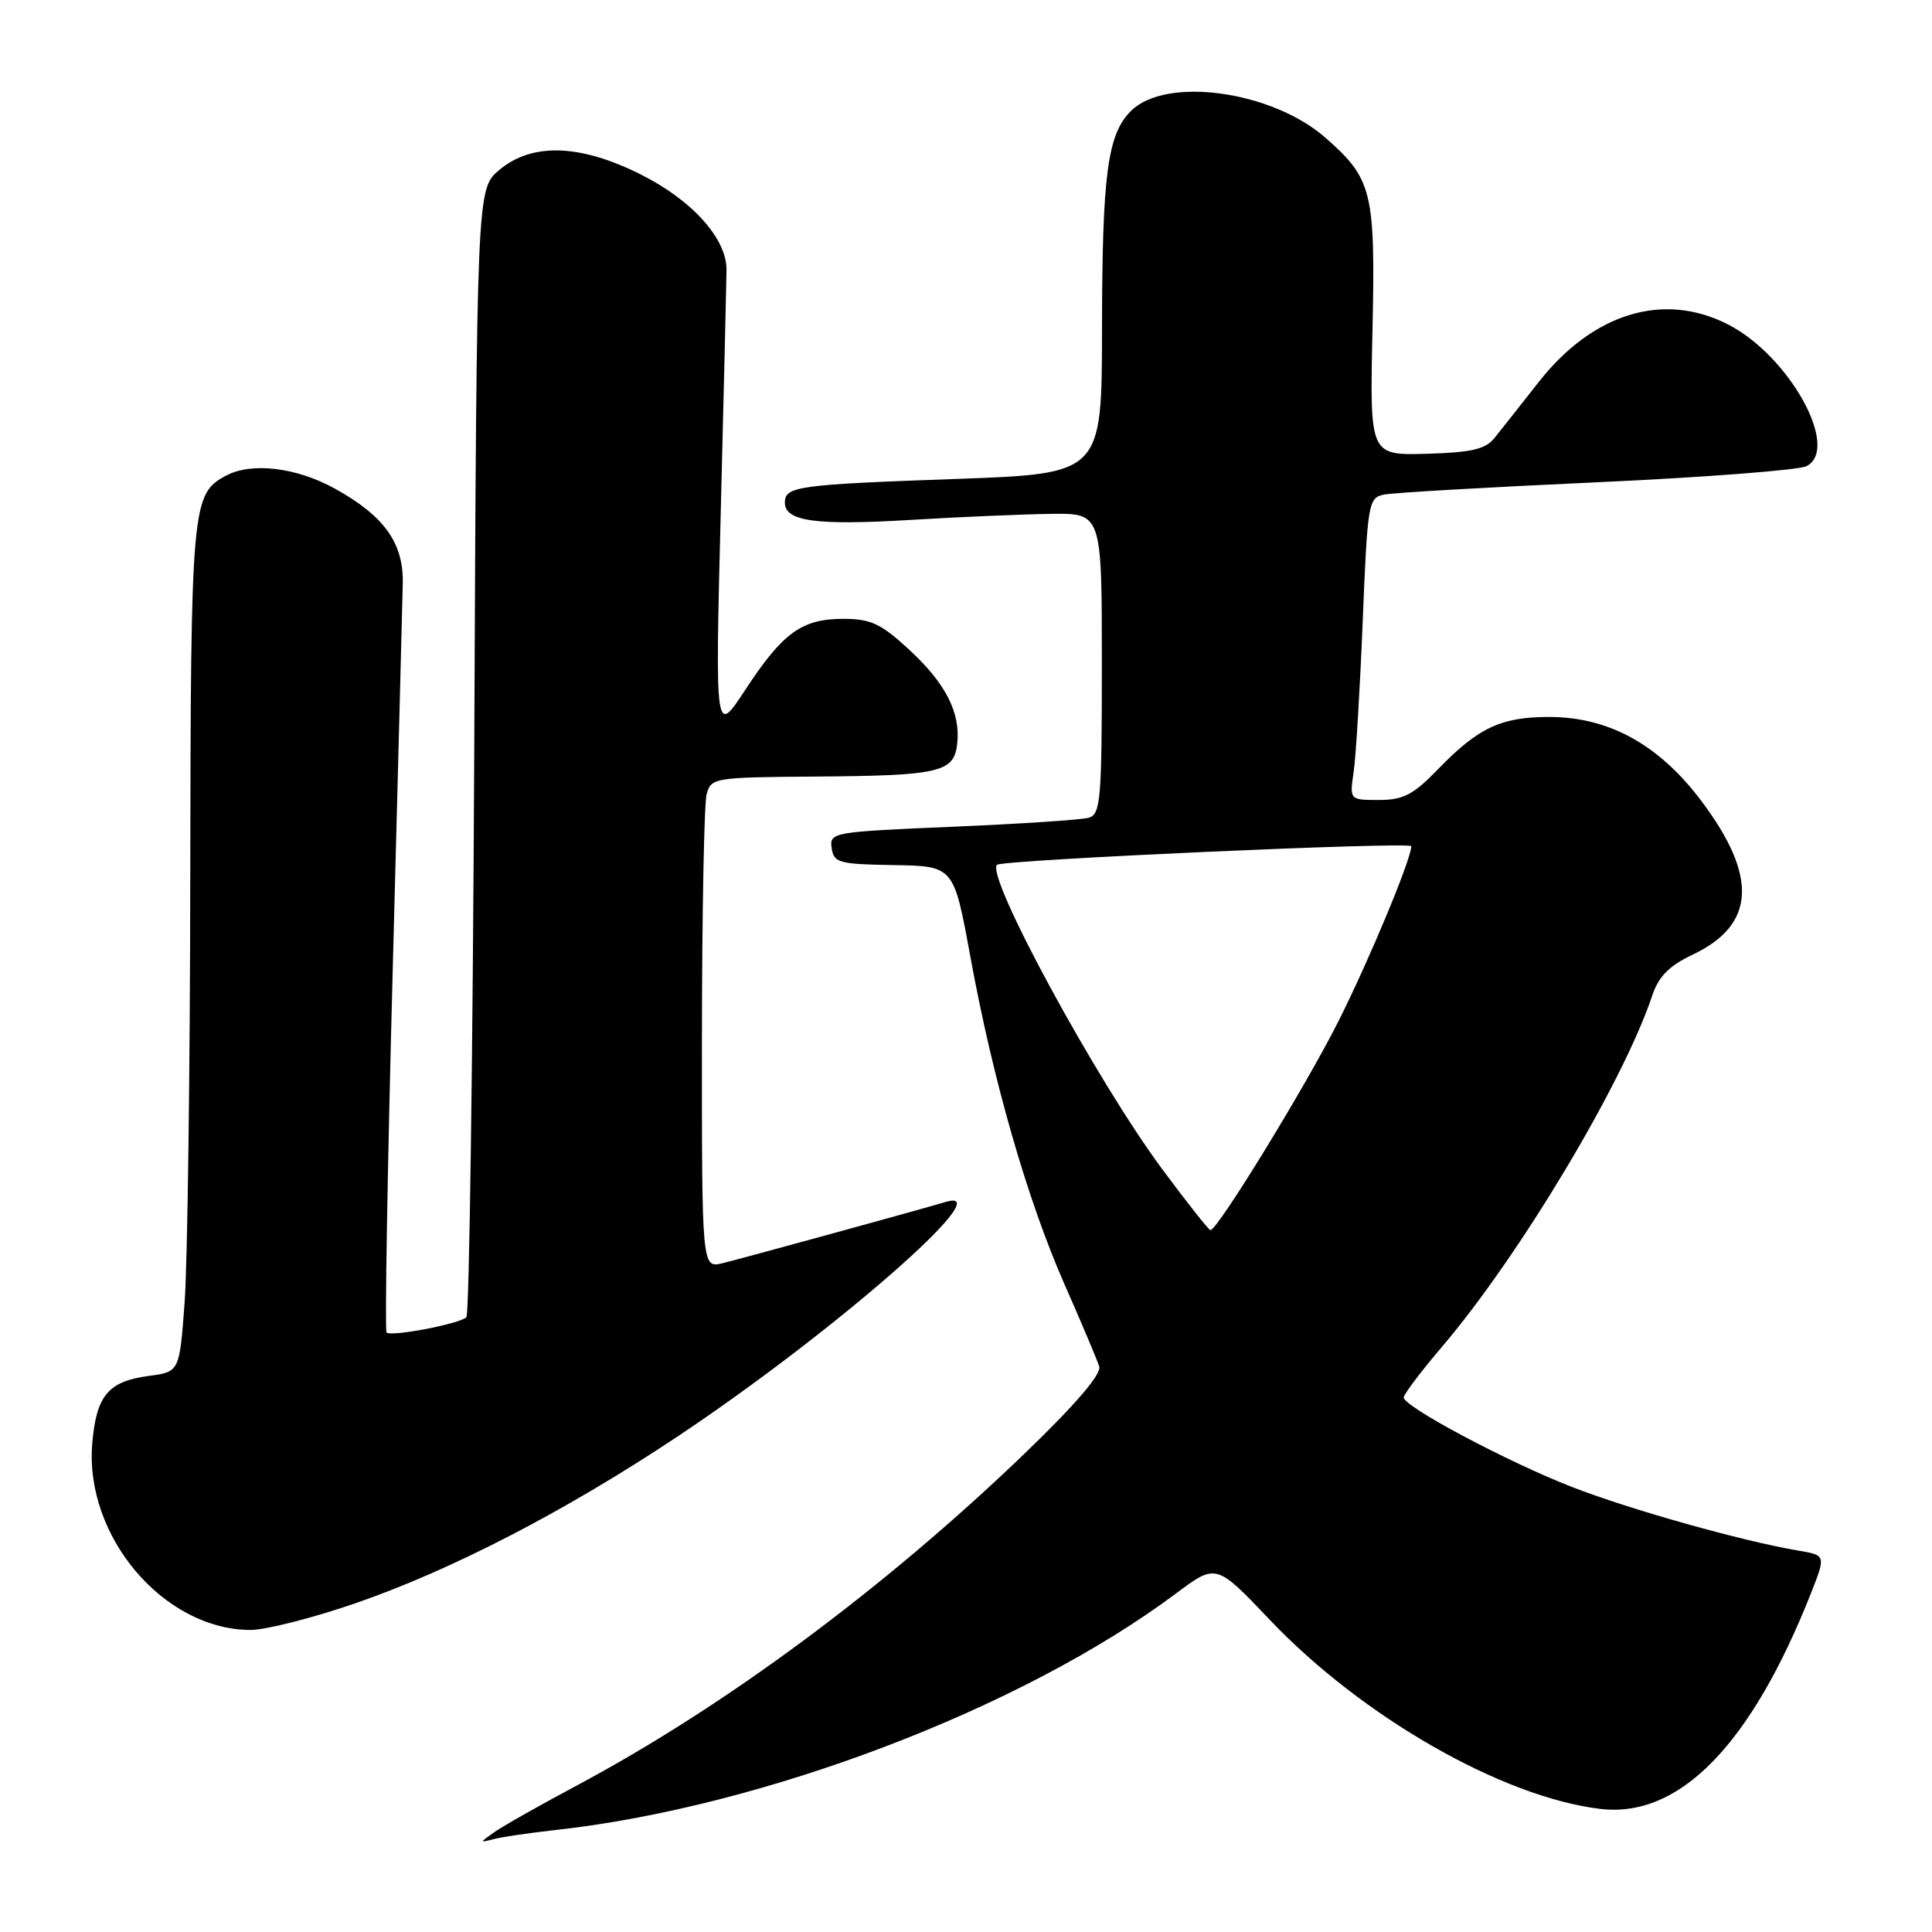 <?xml version="1.0" encoding="UTF-8" standalone="no"?>
<!DOCTYPE svg PUBLIC "-//W3C//DTD SVG 1.1//EN" "http://www.w3.org/Graphics/SVG/1.1/DTD/svg11.dtd" >
<svg xmlns="http://www.w3.org/2000/svg" xmlns:xlink="http://www.w3.org/1999/xlink" version="1.1" viewBox="0 0 256 256">
 <g >
 <path fill="currentColor"
d=" M 73.50 242.50 C 101.10 239.47 135.42 226.40 155.83 211.14 C 161.15 207.16 161.15 207.16 168.26 214.64 C 180.48 227.50 199.09 238.15 212.06 239.69 C 222.54 240.94 232.04 231.18 239.99 211.04 C 241.94 206.08 241.94 206.08 238.22 205.45 C 230.88 204.21 216.04 200.04 208.34 197.05 C 199.80 193.73 186.00 186.39 186.00 185.17 C 186.00 184.76 188.28 181.73 191.07 178.46 C 201.34 166.40 215.01 143.58 218.90 132.00 C 219.77 129.38 221.13 128.00 224.28 126.50 C 232.61 122.55 232.97 116.15 225.44 106.13 C 219.82 98.66 213.18 95.00 205.25 95.00 C 198.90 95.00 195.86 96.43 190.55 101.92 C 187.26 105.32 185.94 106.00 182.71 106.00 C 178.82 106.00 178.82 106.00 179.37 102.25 C 179.67 100.19 180.21 91.18 180.57 82.24 C 181.20 66.70 181.32 65.96 183.36 65.54 C 184.54 65.29 197.20 64.56 211.50 63.91 C 225.80 63.26 238.34 62.29 239.37 61.77 C 243.90 59.43 237.08 47.12 228.95 42.98 C 220.42 38.62 211.06 41.48 203.88 50.63 C 201.47 53.70 198.82 57.05 198.00 58.07 C 196.81 59.53 194.93 59.96 189.00 60.13 C 181.50 60.33 181.50 60.33 181.86 43.83 C 182.26 25.40 181.85 23.71 175.64 18.26 C 168.53 12.02 154.47 10.08 149.85 14.71 C 146.74 17.81 146.05 23.05 146.02 43.63 C 146.00 62.77 146.00 62.77 126.75 63.46 C 105.69 64.21 104.00 64.44 104.00 66.59 C 104.00 69.07 108.04 69.64 120.50 68.90 C 127.10 68.50 135.54 68.14 139.25 68.09 C 146.00 68.00 146.00 68.00 146.00 87.93 C 146.00 106.06 145.84 107.91 144.25 108.36 C 143.29 108.63 135.16 109.17 126.20 109.55 C 110.30 110.22 109.90 110.29 110.20 112.37 C 110.48 114.33 111.14 114.51 118.44 114.63 C 126.38 114.76 126.38 114.76 128.57 126.73 C 131.56 143.10 136.12 158.97 141.04 170.15 C 143.31 175.29 145.38 180.20 145.65 181.06 C 145.97 182.08 142.55 186.06 135.81 192.56 C 117.34 210.33 96.14 226.06 76.50 236.55 C 71.55 239.19 66.60 241.99 65.50 242.77 C 63.50 244.19 63.50 244.19 65.50 243.67 C 66.60 243.39 70.20 242.87 73.50 242.50 Z  M 47.15 212.42 C 59.76 208.07 74.84 200.27 89.50 190.53 C 110.13 176.82 132.76 157.09 125.36 159.25 C 120.91 160.56 98.25 166.77 95.75 167.38 C 93.00 168.04 93.00 168.04 93.01 137.77 C 93.02 121.12 93.30 106.49 93.63 105.25 C 94.22 103.06 94.61 103.00 107.87 102.90 C 124.52 102.78 126.39 102.35 126.83 98.60 C 127.31 94.45 125.32 90.55 120.41 86.03 C 116.72 82.63 115.38 82.00 111.74 82.00 C 106.25 82.00 103.73 83.82 98.77 91.38 C 94.76 97.50 94.76 97.50 95.50 68.00 C 95.91 51.77 96.25 37.28 96.27 35.78 C 96.30 31.62 91.71 26.51 84.85 23.09 C 76.84 19.08 70.48 18.89 66.16 22.52 C 63.17 25.03 63.17 25.03 62.84 99.43 C 62.65 140.35 62.18 174.15 61.80 174.54 C 60.91 175.42 51.82 177.16 51.22 176.56 C 50.98 176.31 51.34 154.82 52.03 128.81 C 52.72 102.79 53.32 79.61 53.37 77.29 C 53.47 71.94 50.92 68.38 44.42 64.77 C 39.28 61.92 33.35 61.21 29.94 63.03 C 25.40 65.46 25.28 66.79 25.21 116.50 C 25.18 142.35 24.84 167.61 24.46 172.63 C 23.78 181.77 23.78 181.77 19.75 182.31 C 14.32 183.03 12.76 184.91 12.22 191.30 C 11.21 203.57 21.67 215.91 33.15 215.98 C 35.16 215.99 41.46 214.39 47.15 212.42 Z  M 154.03 154.96 C 145.26 143.13 130.54 116.02 132.11 114.59 C 132.84 113.93 187.00 111.50 187.00 112.13 C 187.00 113.82 181.51 127.03 177.38 135.26 C 173.14 143.73 161.34 163.00 160.39 163.00 C 160.17 163.00 157.31 159.38 154.03 154.96 Z "/>
</g>
</svg>